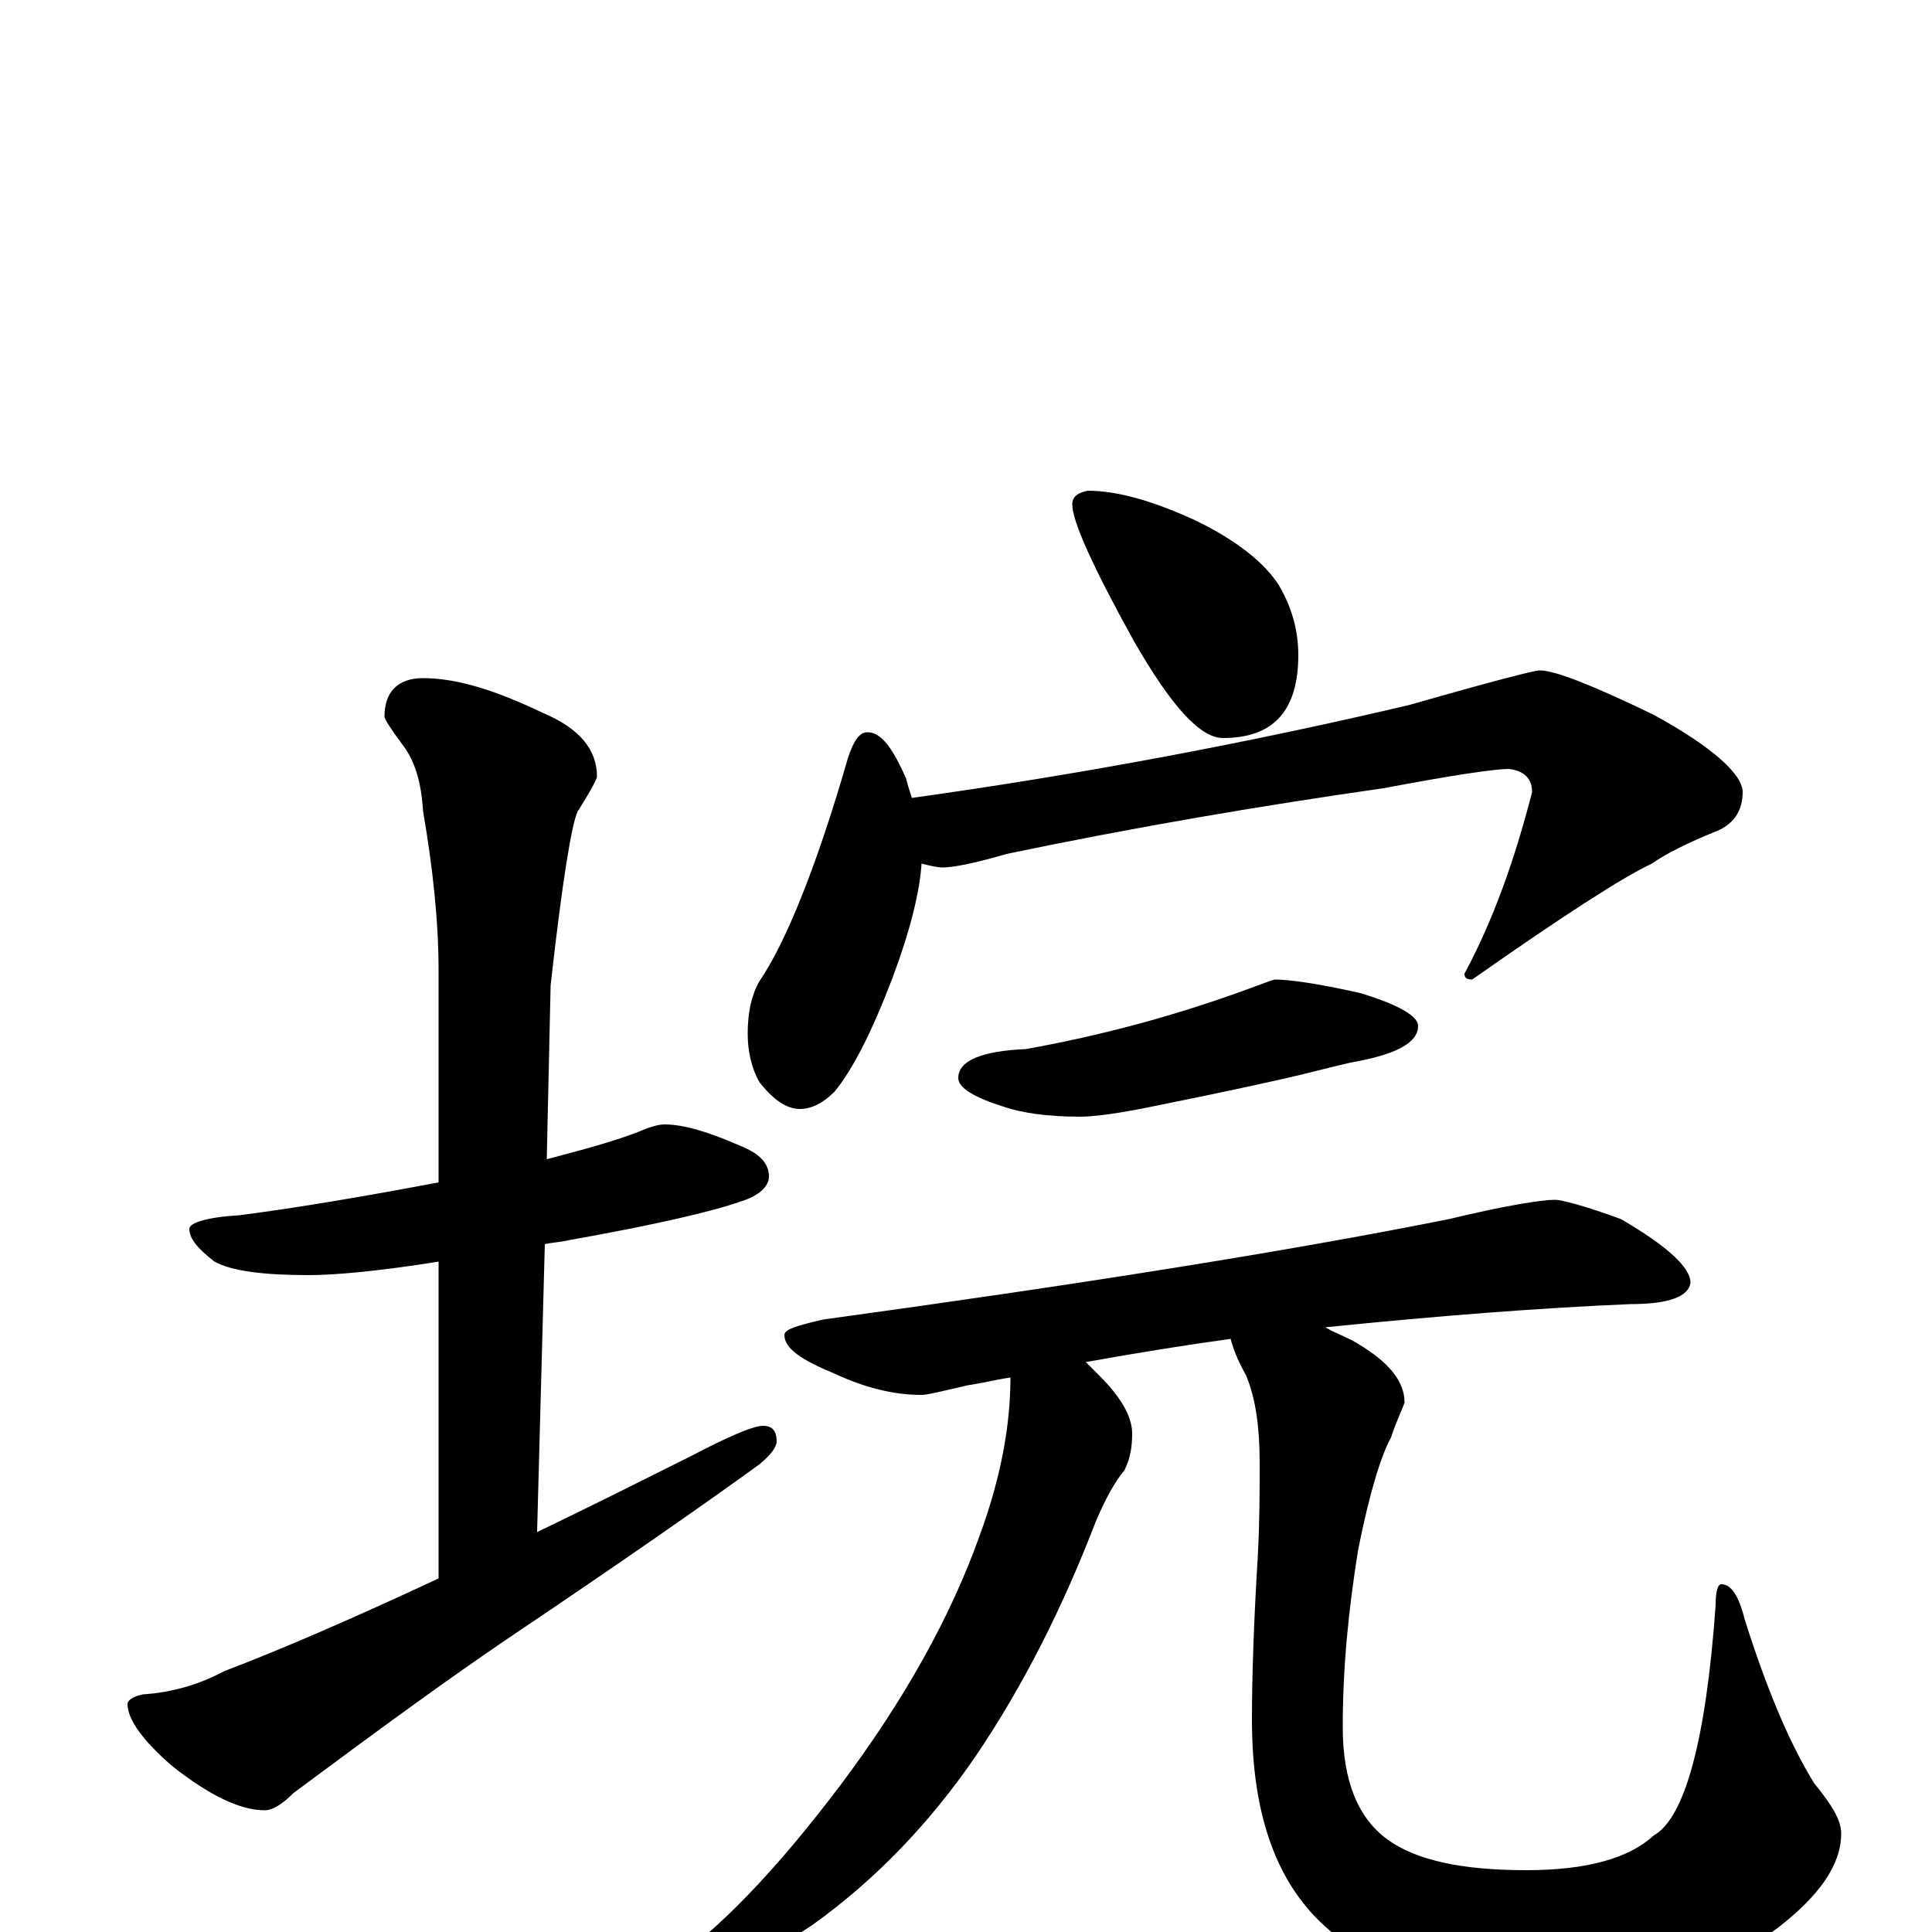 <?xml version="1.0" encoding="utf-8" ?>
<!DOCTYPE svg PUBLIC "-//W3C//DTD SVG 1.1//EN" "http://www.w3.org/Graphics/SVG/1.1/DTD/svg11.dtd">
<svg version="1.1" id="Layer_1" xmlns="http://www.w3.org/2000/svg" xmlns:xlink="http://www.w3.org/1999/xlink" x="0px" y="145px" width="1000px" height="1000px" viewBox="0 0 1000 1000" enable-background="new 0 0 1000 1000" xml:space="preserve">
<g id="Layer_1">
<path id="glyph" transform="matrix(1 0 0 -1 0 1000)" d="M344,418C354,418 367,414 383,407C393,403 398,398 398,391C398,386 393,381 383,378C369,373 339,366 294,358C290,357 286,357 282,356l-4,-149C303,219 329,232 357,246C378,257 390,262 395,262C400,262 402,259 402,254C402,251 399,247 393,242C364,221 321,191 263,152C232,131 195,104 152,72C146,66 141,63 137,63C124,63 108,71 89,86C74,99 66,110 66,118C66,120 69,122 74,123C89,124 103,128 116,135C145,146 182,162 227,183l0,164C196,342 173,340 160,340C137,340 120,342 111,347C102,354 98,359 98,364C98,367 107,370 124,371C155,375 190,381 227,388l0,110C227,523 224,551 219,580C218,595 215,606 208,615C202,623 199,628 199,629C199,642 206,649 219,649C236,649 256,643 281,631C300,623 309,612 309,598C309,597 306,591 299,580C296,574 291,544 285,490l-2,-90C302,405 317,409 330,414C337,417 341,418 344,418M563,746C578,746 596,741 618,731C641,720 655,708 662,697C669,685 672,673 672,661C672,632 659,618 633,618C621,618 606,635 587,668C566,706 555,730 555,739C555,743 558,745 563,746M449,621C456,621 462,613 469,597C470,593 471,590 472,587C558,599 644,615 729,635C771,647 794,653 797,653C805,653 825,645 856,630C887,613 902,599 902,590C902,581 898,574 889,570C874,564 862,558 855,553C840,546 809,526 762,493C759,493 758,494 758,496C773,524 784,555 793,590C793,597 789,601 781,602C774,602 753,599 716,592C653,583 588,572 521,558C504,553 493,551 488,551C485,551 481,552 477,553C476,538 471,518 462,494C451,465 441,446 432,435C426,429 420,426 414,426C407,426 400,431 393,440C389,447 387,456 387,465C387,476 389,485 393,492C406,511 422,549 439,608C442,617 445,621 449,621M660,493C667,493 682,491 704,486C724,480 734,474 734,469C734,460 722,454 699,450C686,447 675,444 666,442C657,440 635,435 600,428C581,424 567,422 559,422C542,422 529,424 520,427C504,432 496,437 496,442C496,451 508,456 531,457C570,464 607,474 643,487C654,491 659,493 660,493M805,379C808,379 820,376 839,369C863,355 875,344 875,336C874,329 864,325 844,325C797,323 745,319 686,313C691,310 697,308 702,305C719,295 727,285 727,274C726,271 723,265 720,256C715,247 709,228 703,198C698,167 695,137 695,106C695,78 703,59 718,48C733,37 757,32 790,32C821,32 843,38 856,50C872,59 883,99 888,169C888,176 889,180 891,180C896,180 900,174 903,162C914,127 926,98 939,77C948,66 953,58 953,51C953,35 942,19 920,2C890,-20 849,-31 798,-31C747,-31 710,-20 688,1C661,24 648,60 648,110C648,133 649,161 651,194C652,212 652,228 652,243C652,261 650,276 645,288C640,297 638,303 637,307C615,304 590,300 562,295C564,293 566,291 569,288C580,277 586,267 586,258C586,251 585,245 582,239C577,233 572,224 567,212C550,168 530,128 505,91C481,56 453,27 421,4C390,-17 365,-27 344,-27l-8,0C336,-25 339,-22 344,-18C371,0 401,31 435,76C468,120 492,163 507,205C518,235 523,262 523,287C516,286 508,284 501,283C488,280 480,278 477,278C462,278 447,282 432,289C415,296 406,302 406,309C406,312 413,314 426,317C557,335 665,352 750,369C779,376 798,379 805,379z"/>
</g>
</svg>
